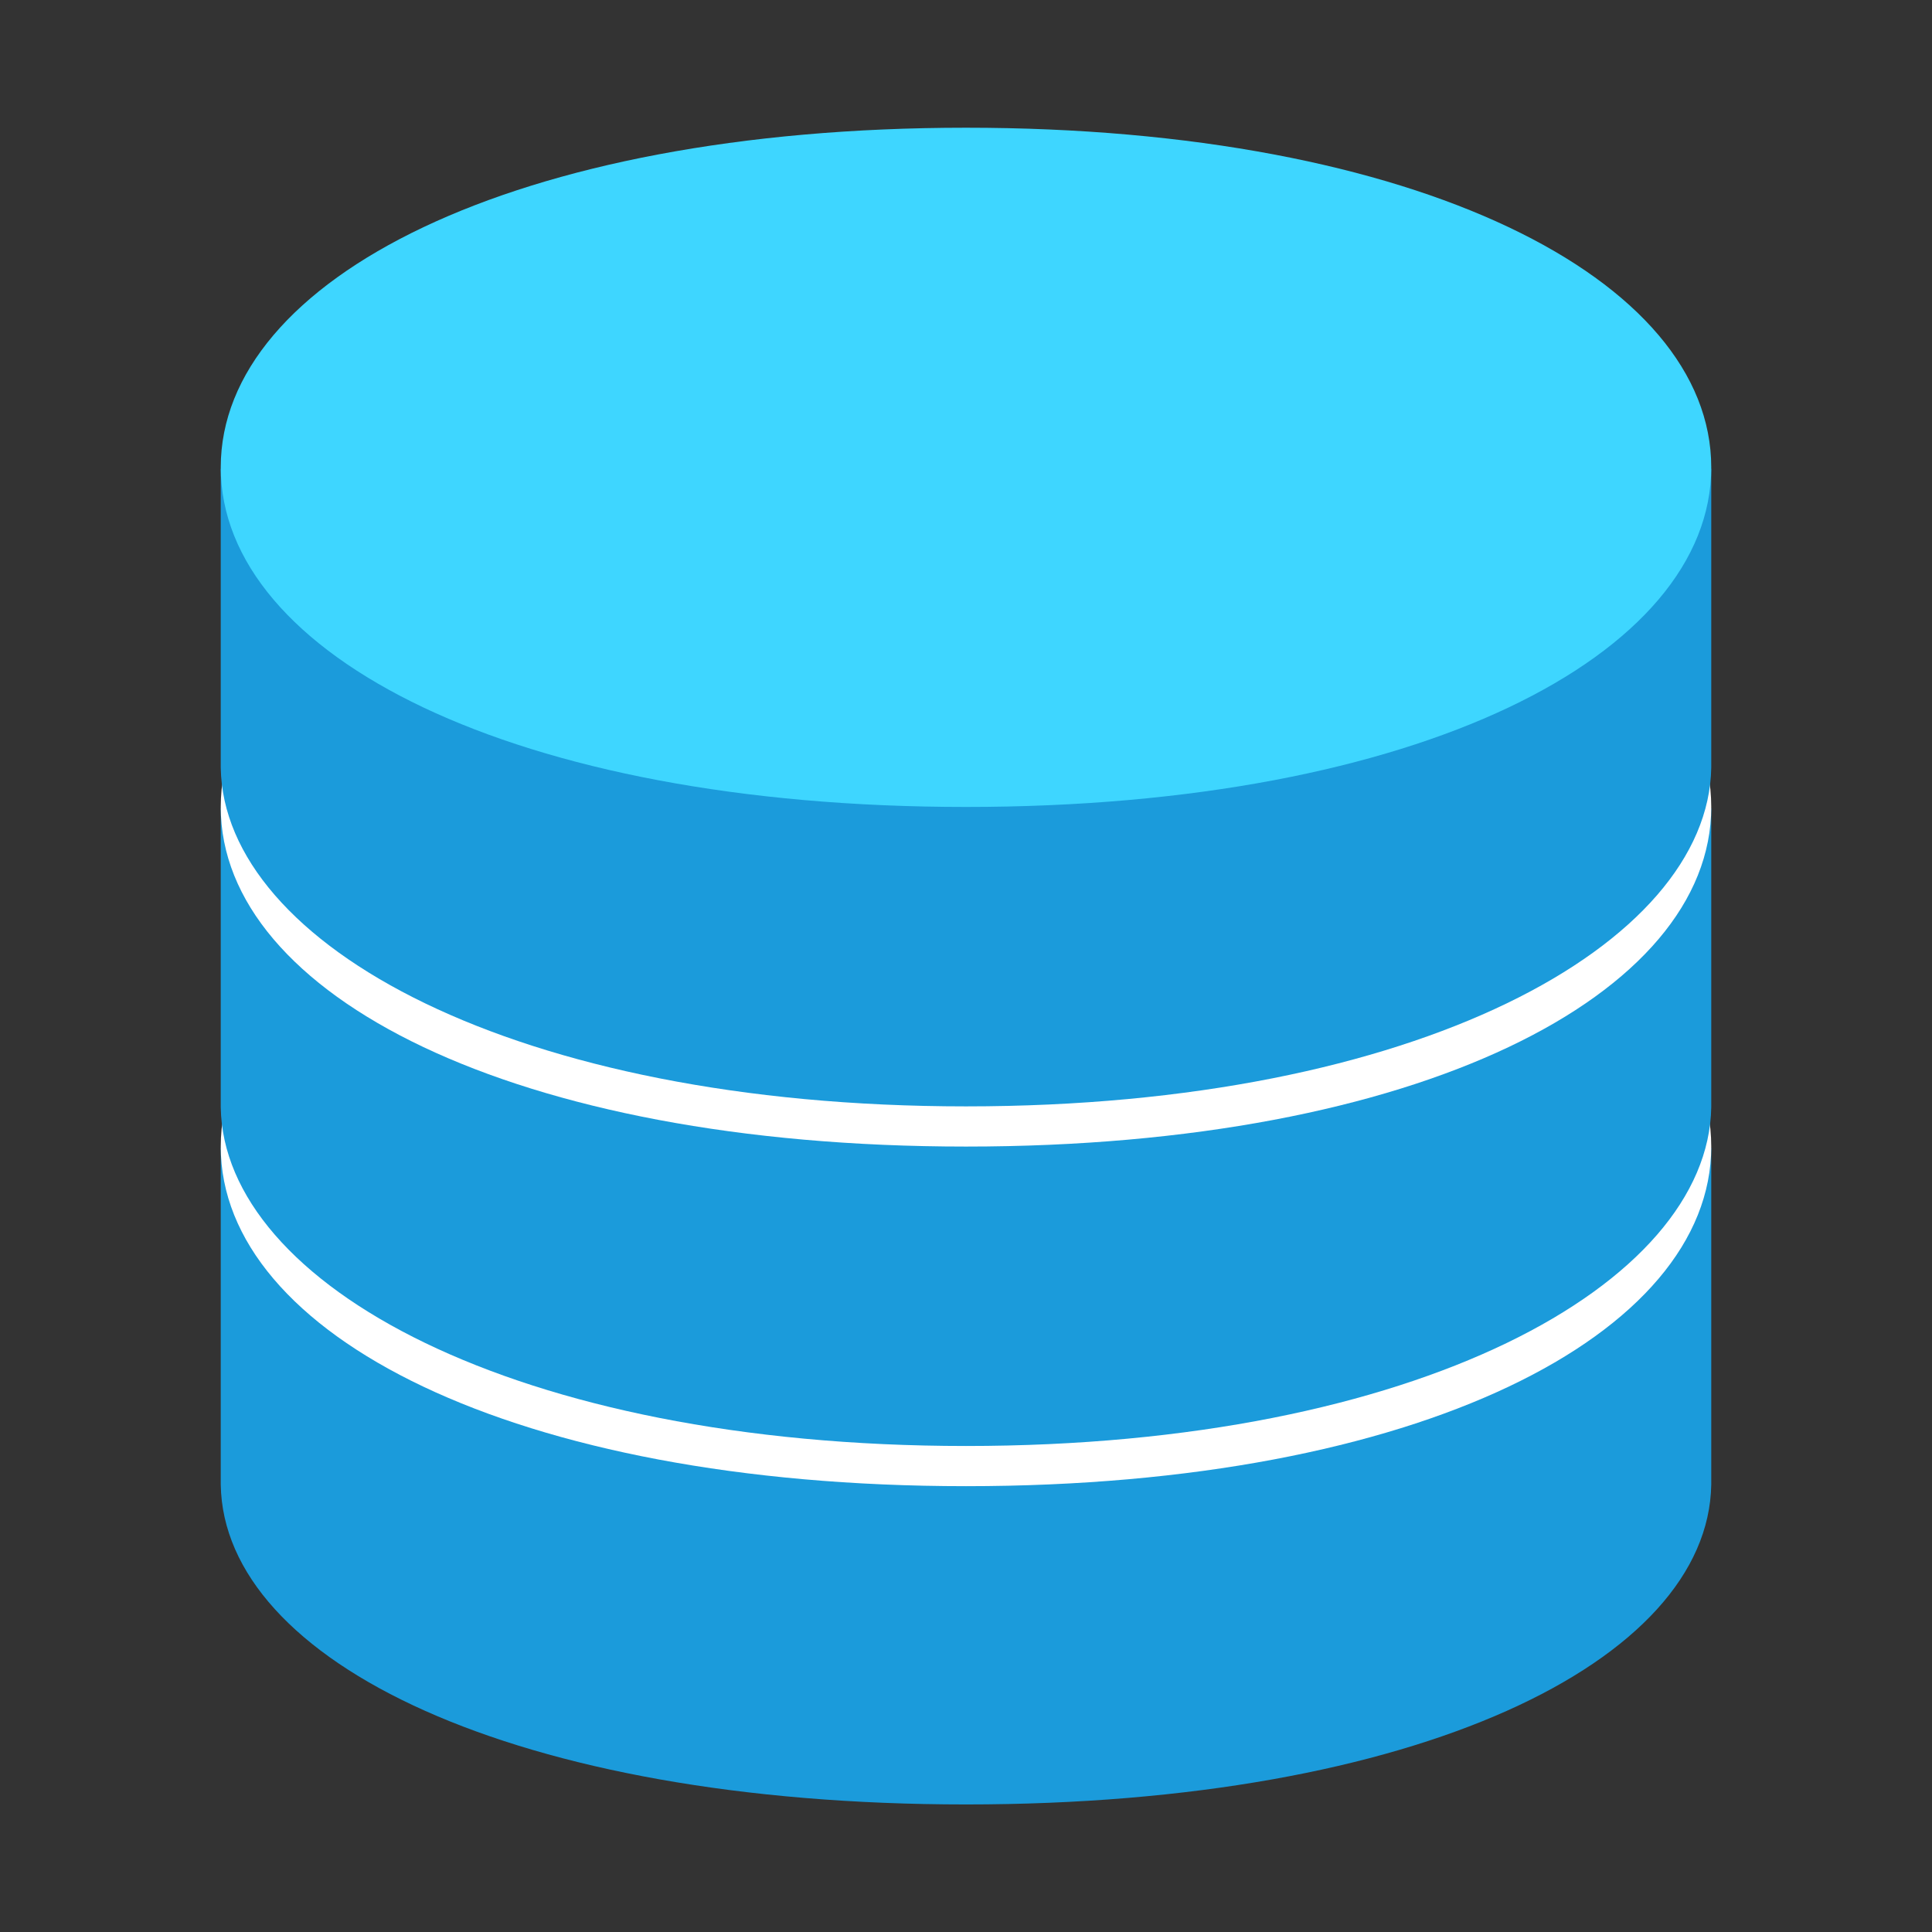 <svg width="100" height="100" viewBox="0 0 100 100" fill="none" xmlns="http://www.w3.org/2000/svg">
<rect x="0" y="0" width="100" height="100" fill="#333333" stroke="none"/>
<path d="M11.426 59.414V76.846C11.572 85.996 26.631 93.398 50 93.398C73.369 93.398 88.418 85.996 88.574 76.846V59.414H11.426Z" fill="#1B9BDB"/>
<path d="M88.574 59.346C88.574 69.053 73.457 76.924 50 76.924C26.543 76.924 11.426 69.053 11.426 59.346C11.426 49.639 26.543 41.768 50 41.768C73.457 41.768 88.574 49.629 88.574 59.346Z" fill="white"/>
<path d="M11.426 41.836V57.315C11.572 66.465 26.631 74.844 50 74.844C73.369 74.844 88.418 66.465 88.574 57.315V41.836H11.426Z" fill="#1B9BDB"/>
<path d="M88.574 41.768C88.574 51.475 73.457 59.346 50 59.346C26.543 59.346 11.426 51.475 11.426 41.768C11.426 32.06 26.543 24.189 50 24.189C73.457 24.189 88.574 32.051 88.574 41.768Z" fill="white"/>
<path d="M11.426 24.258V39.736C11.572 48.887 26.631 57.266 50 57.266C73.369 57.266 88.418 48.887 88.574 39.736V24.258H11.426Z" fill="#1B9BDB"/>
<path d="M88.574 24.189C88.574 33.897 73.457 41.768 50 41.768C26.543 41.768 11.426 33.897 11.426 24.189C11.426 14.482 26.543 6.611 50 6.611C73.457 6.611 88.574 14.473 88.574 24.189Z" fill="#3ED6FF"/>
</svg>
